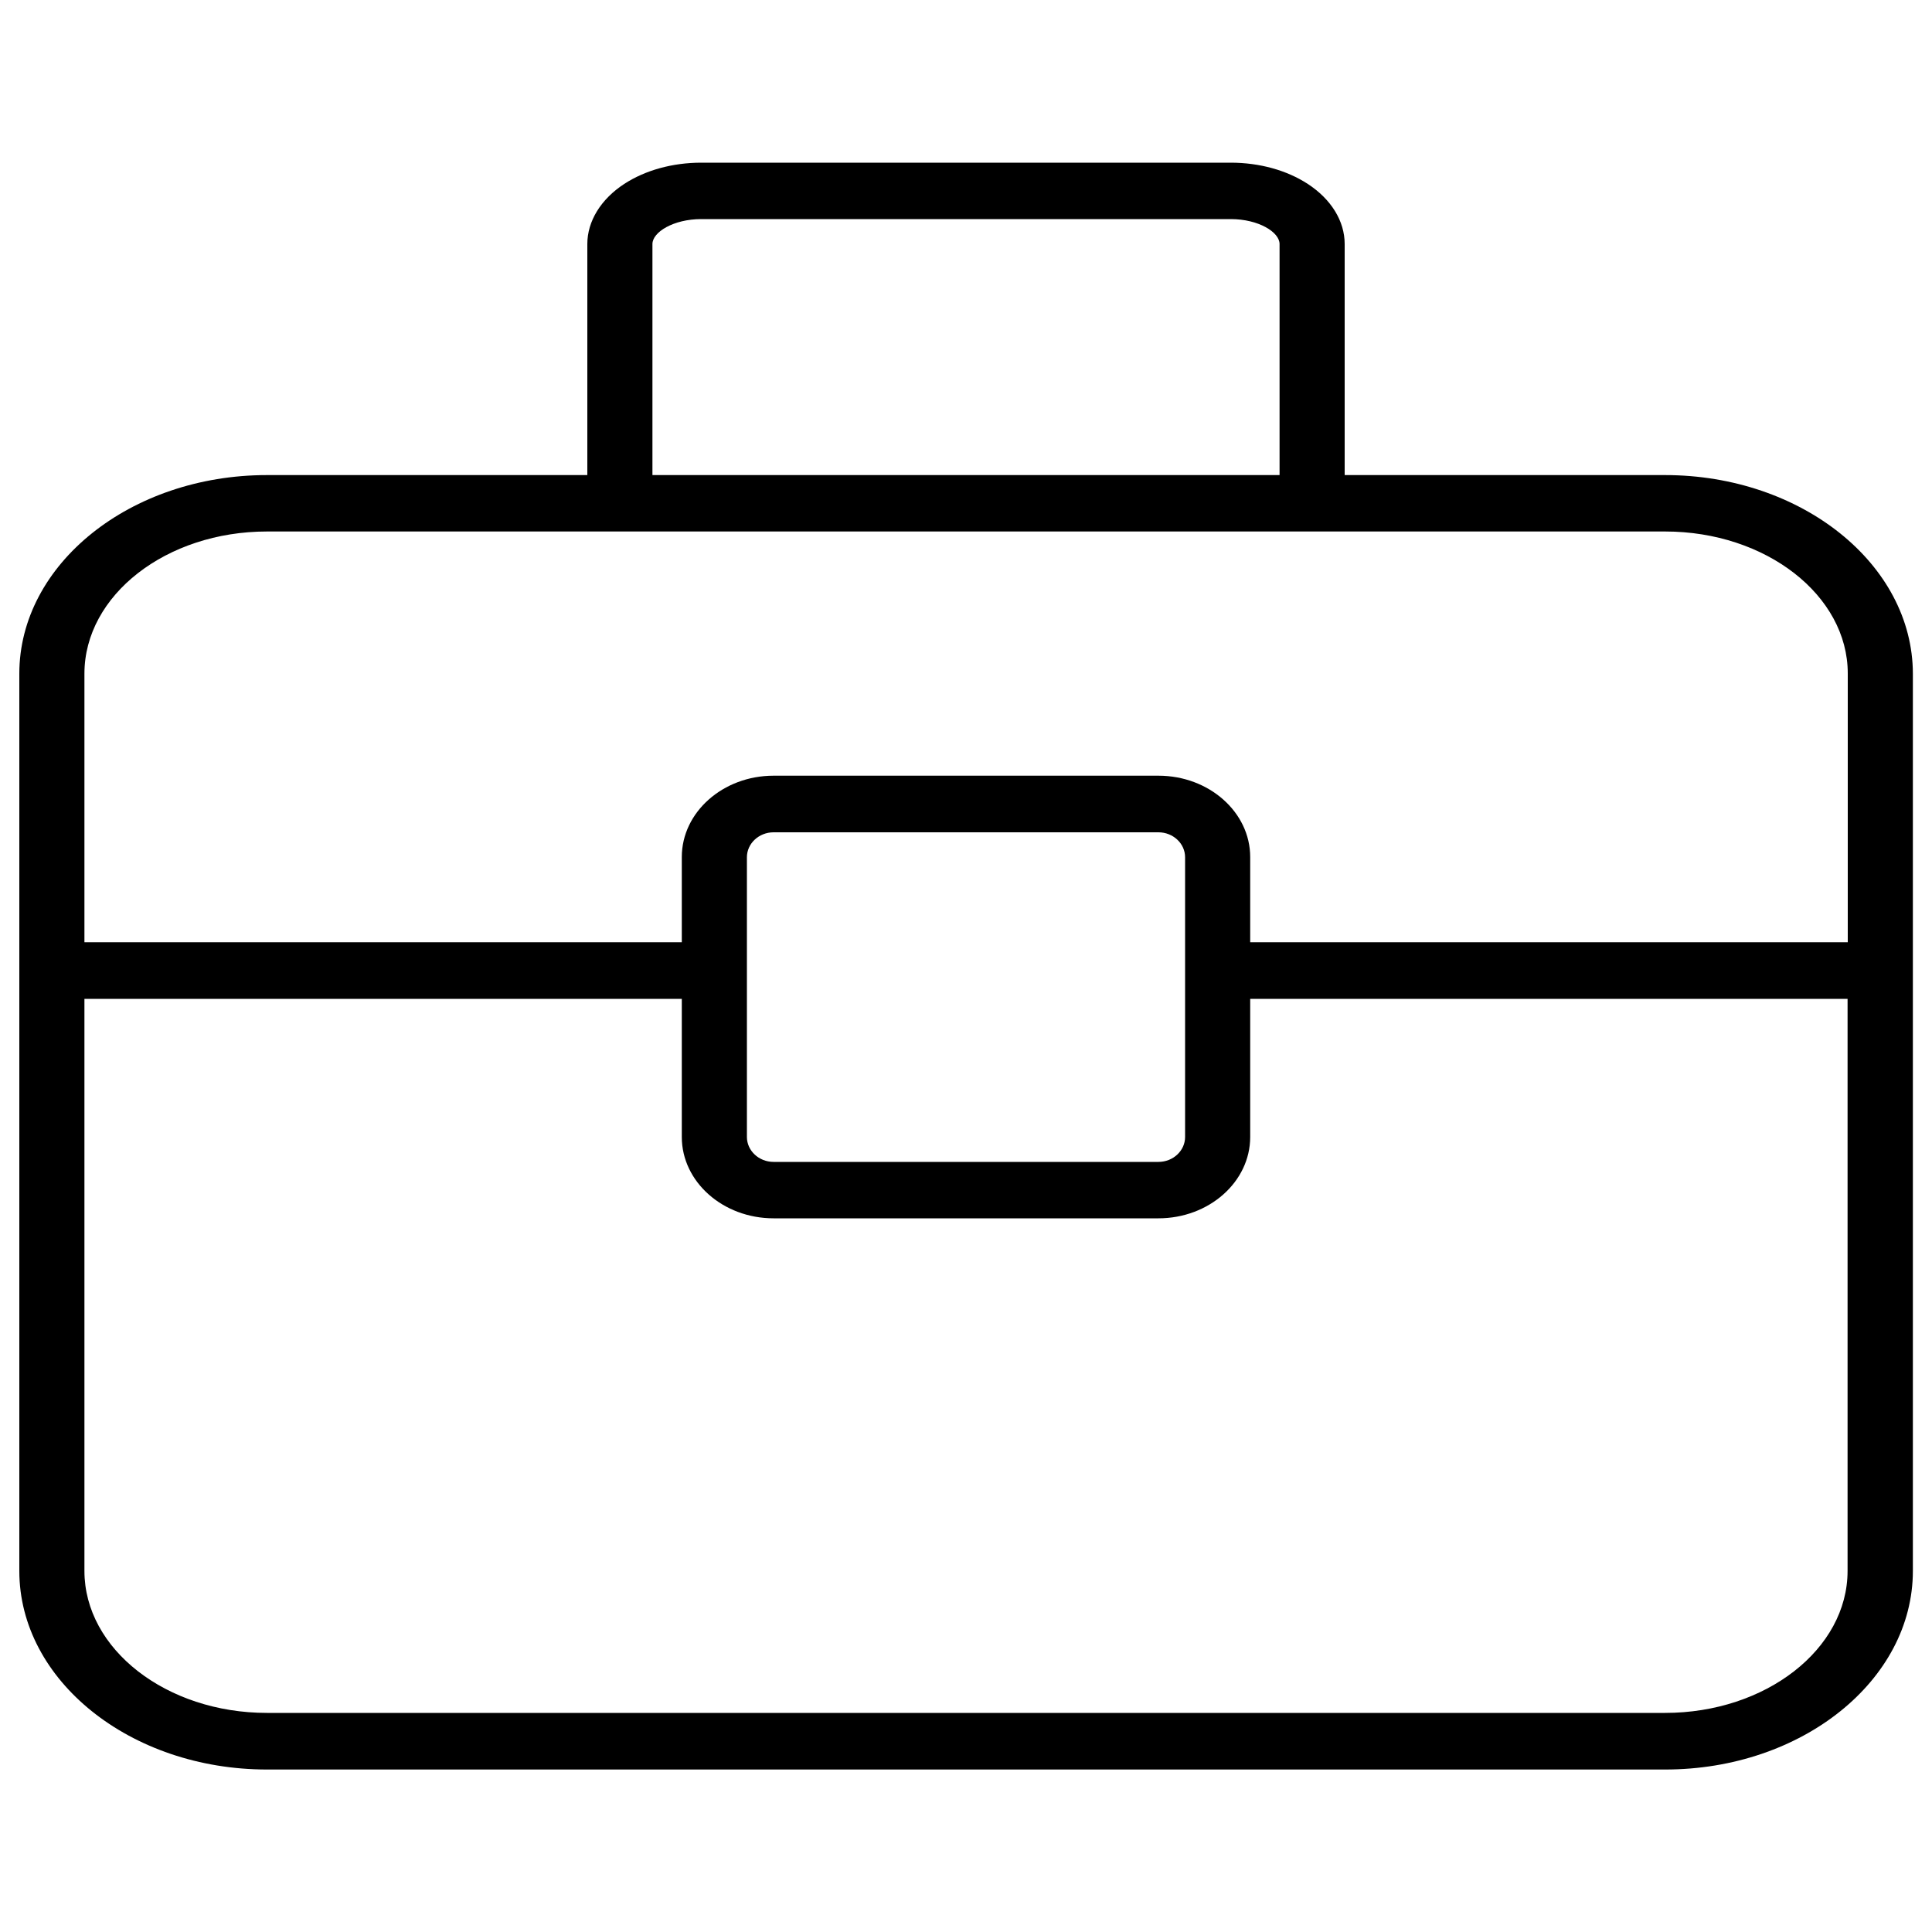 <?xml version="1.0" encoding="utf-8"?>
<!-- Svg Vector Icons : http://www.onlinewebfonts.com/icon -->
<!DOCTYPE svg PUBLIC "-//W3C//DTD SVG 1.1//EN" "http://www.w3.org/Graphics/SVG/1.1/DTD/svg11.dtd">
<svg version="1.1" xmlns="http://www.w3.org/2000/svg" xmlns:xlink="http://www.w3.org/1999/xlink" x="0px" y="0px" viewBox="0 0 1000 1000" enable-background="new 0 0 1000 1000" xml:space="preserve">
<g><path d="M861.8,245.9H696V126.3c0-11.9-7-23.2-19.1-31.1c-10.9-7.1-25-11-39.9-11H363c-14.9,0-29,3.9-39.9,11c-12.1,7.9-19.1,19.3-19.1,31.1v119.6H138.2C67.5,245.9,10,292,10,348.7v464.4c0,56.7,57.5,102.8,128.2,102.8h723.7c70.7,0,128.2-46.1,128.2-102.8V348.7C990,292,932.5,245.9,861.8,245.9L861.8,245.9z M337.7,126.3c0-6.1,10.8-12.9,25.3-12.9H637c14.5,0,25.3,6.8,25.3,12.9v119.6H337.7V126.3L337.7,126.3z M138.2,275.1h723.7c52.1,0,94.5,33,94.5,73.5v139.1H647.1v-44.1c0-23.2-21.3-42.1-47.5-42.1H400.4c-26.2,0-47.5,18.9-47.5,42.1v44.1H43.7V348.7C43.7,308.1,86,275.1,138.2,275.1L138.2,275.1z M613.4,443.7v144.8c0,7.1-6.2,12.9-13.8,12.9H400.4c-7.6,0-13.8-5.8-13.8-12.9V443.7c0-7.1,6.2-12.9,13.8-12.9h199.2C607.2,430.8,613.4,436.6,613.4,443.7L613.4,443.7z M861.8,886.6H138.2c-52.1,0-94.5-33-94.5-73.5V517h309.2v71.5c0,23.2,21.3,42.1,47.5,42.1h199.2c26.2,0,47.5-18.9,47.5-42.1V517h309.2v296.1C956.3,853.6,914,886.6,861.8,886.6L861.8,886.6z"/></g>
</svg>